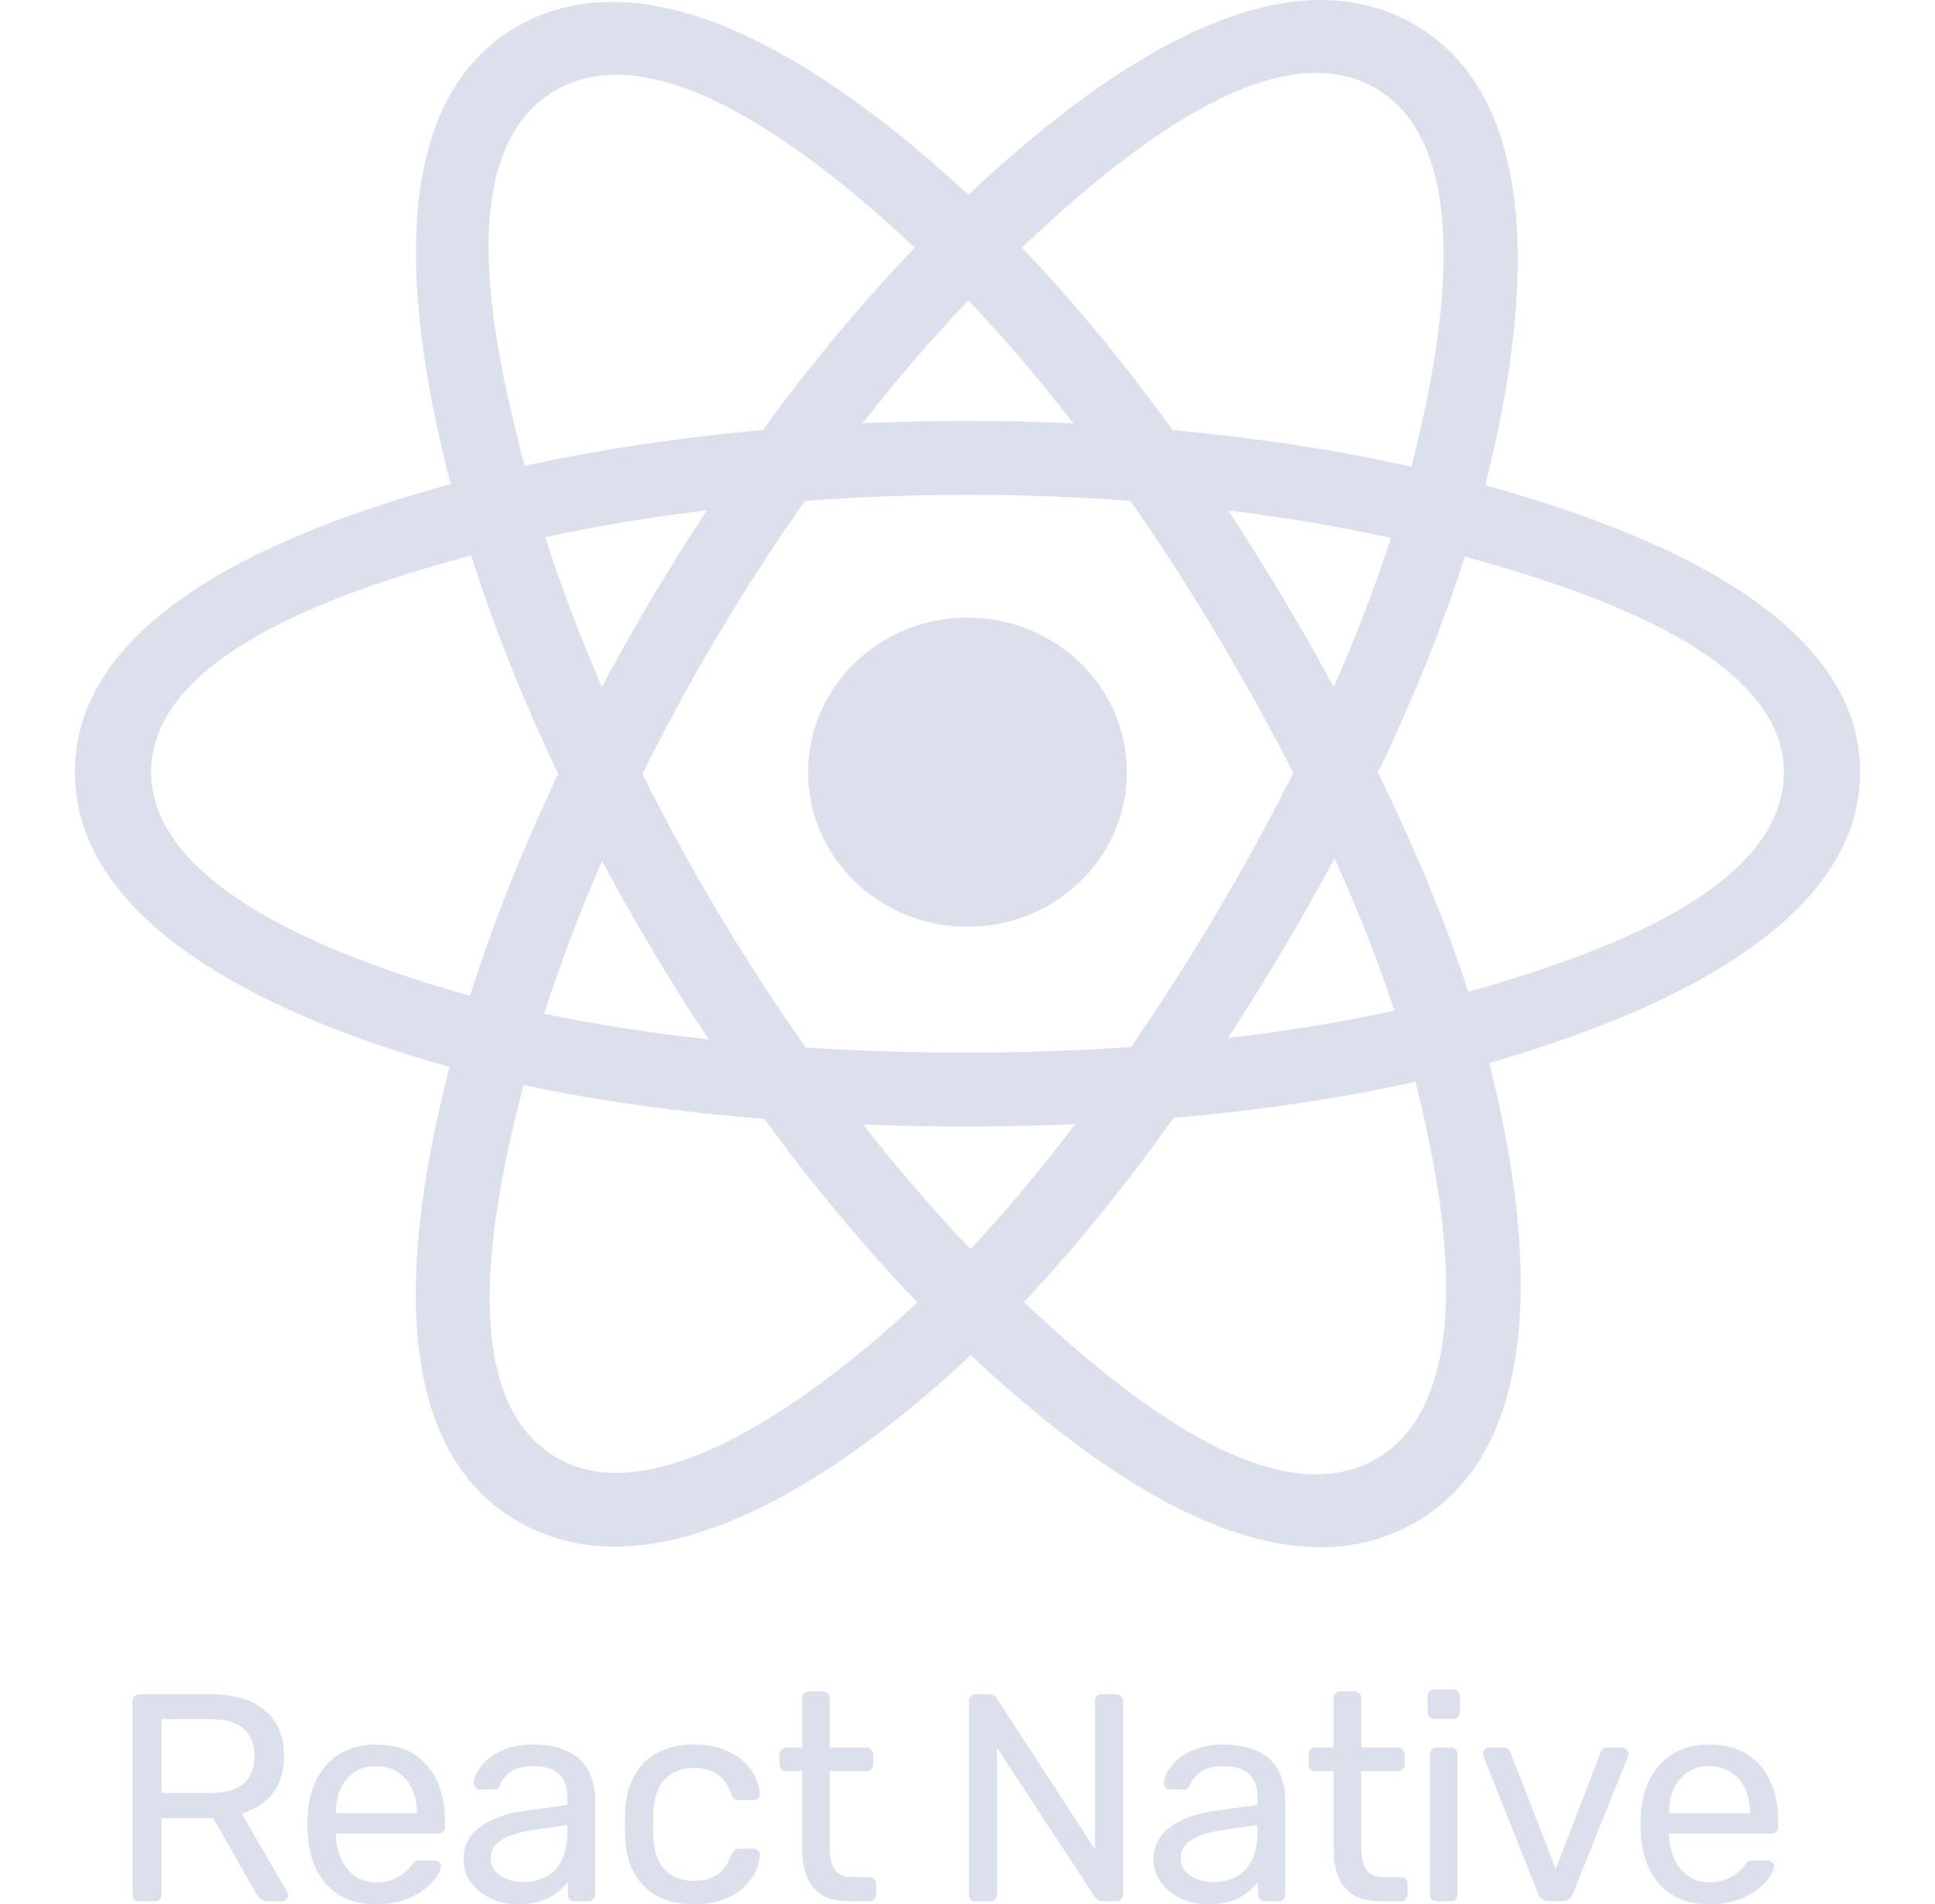 <svg width="63" height="62" viewBox="0 0 63 62" fill="none" xmlns="http://www.w3.org/2000/svg">
<path d="M36.69 25.141C36.69 22.362 34.367 20.108 31.5 20.108C28.634 20.108 26.31 22.362 26.31 25.141C26.31 27.92 28.634 30.174 31.5 30.174C34.367 30.174 36.69 27.92 36.69 25.141Z" fill="#DCDFEC"/>
<path fill-rule="evenodd" clip-rule="evenodd" d="M48.357 15.798C49.453 11.479 50.831 3.471 45.974 0.756C41.14 -1.947 34.849 3.233 31.527 6.342C28.215 3.264 21.747 -1.894 16.894 0.83C12.062 3.542 13.552 11.417 14.673 15.763C10.165 17.004 2.438 19.678 2.438 25.141C2.438 30.588 10.157 33.497 14.638 34.737C13.513 39.107 12.098 46.87 16.936 49.576C21.807 52.299 28.255 47.264 31.607 44.121C34.95 47.249 41.181 52.316 46.016 49.603C50.867 46.88 49.603 38.979 48.483 34.608C52.827 33.366 60.562 30.52 60.562 25.141C60.562 19.73 52.794 17.035 48.357 15.798ZM47.806 32.292C47.071 30.034 46.078 27.633 44.863 25.153C46.023 22.731 46.977 20.361 47.692 18.117C50.944 19.032 58.08 21.121 58.08 25.141C58.08 29.198 51.233 31.308 47.806 32.292ZM44.772 47.519C41.164 49.544 35.805 44.697 33.336 42.394C34.974 40.657 36.611 38.638 38.209 36.396C41.019 36.154 43.673 35.759 46.081 35.219C46.87 38.311 48.395 45.485 44.772 47.519ZM18.177 47.49C14.569 45.473 16.218 38.546 17.045 35.327C19.426 35.838 22.062 36.205 24.878 36.426C26.486 38.621 28.171 40.637 29.868 42.404C27.771 44.37 21.802 49.517 18.177 47.49ZM4.92 25.141C4.92 21.068 12.013 18.994 15.339 18.082C16.067 20.376 17.021 22.774 18.172 25.199C17.006 27.661 16.038 30.097 15.304 32.418C12.132 31.538 4.92 29.216 4.92 25.141ZM18.138 2.913C21.761 0.88 27.382 5.832 29.787 8.06C28.099 9.818 26.43 11.82 24.836 14.001C22.102 14.247 19.485 14.642 17.079 15.17C16.177 11.665 14.52 4.944 18.138 2.913ZM39.985 16.618C41.84 16.845 43.616 17.147 45.285 17.516C44.784 19.073 44.16 20.701 43.424 22.369C42.358 20.408 41.214 18.487 39.985 16.618ZM31.528 9.781C32.673 10.984 33.82 12.327 34.948 13.784C32.66 13.679 30.367 13.679 28.078 13.783C29.208 12.339 30.364 10.998 31.528 9.781ZM19.597 22.367C18.874 20.704 18.255 19.07 17.75 17.491C19.408 17.131 21.177 16.837 23.02 16.614C21.787 18.478 20.644 20.399 19.597 22.367ZM23.073 33.84C21.169 33.634 19.374 33.355 17.716 33.005C18.229 31.398 18.861 29.728 19.6 28.029C20.662 30.018 21.821 31.958 23.073 33.84ZM31.596 40.671C30.42 39.44 29.246 38.078 28.099 36.613C30.401 36.701 32.707 36.701 35.009 36.601C33.877 38.093 32.734 39.457 31.596 40.671ZM43.448 27.943C44.225 29.66 44.88 31.321 45.4 32.901C43.715 33.273 41.895 33.574 39.978 33.797C41.217 31.893 42.379 29.941 43.448 27.943ZM36.823 34.089C33.302 34.332 29.759 34.33 26.237 34.108C24.236 31.274 22.455 28.293 20.917 25.199C22.447 22.11 24.216 19.136 26.207 16.306C29.732 16.047 33.278 16.047 36.803 16.307C38.777 19.137 40.543 22.104 42.109 25.165C40.562 28.251 38.784 31.232 36.823 34.089ZM44.734 2.842C48.357 4.868 46.744 12.065 45.953 15.195C43.541 14.655 40.923 14.254 38.181 14.005C36.584 11.8 34.929 9.794 33.268 8.059C35.703 5.782 41.145 0.835 44.734 2.842Z" fill="#DCDFEC"/>
<path d="M4.537 61.904C4.466 61.904 4.412 61.885 4.373 61.846C4.335 61.801 4.315 61.746 4.315 61.682V55.395C4.315 55.324 4.335 55.27 4.373 55.231C4.412 55.186 4.466 55.164 4.537 55.164H6.886C7.612 55.164 8.186 55.334 8.61 55.674C9.034 56.014 9.245 56.518 9.245 57.186C9.245 57.68 9.12 58.084 8.87 58.399C8.626 58.707 8.292 58.922 7.868 59.044L9.351 61.605C9.371 61.644 9.38 61.679 9.38 61.711C9.38 61.763 9.358 61.807 9.313 61.846C9.274 61.885 9.229 61.904 9.178 61.904H8.716C8.607 61.904 8.526 61.875 8.475 61.817C8.424 61.759 8.379 61.702 8.34 61.644L6.944 59.198H5.259V61.682C5.259 61.746 5.237 61.801 5.192 61.846C5.153 61.885 5.099 61.904 5.028 61.904H4.537ZM5.259 58.38H6.848C7.329 58.38 7.689 58.28 7.926 58.081C8.164 57.876 8.282 57.574 8.282 57.176C8.282 56.785 8.164 56.486 7.926 56.281C7.695 56.075 7.336 55.972 6.848 55.972H5.259V58.38Z" fill="#DCDFEC"/>
<path d="M12.244 62C11.583 62 11.056 61.798 10.665 61.393C10.273 60.983 10.058 60.424 10.02 59.718C10.013 59.635 10.01 59.529 10.01 59.4C10.01 59.266 10.013 59.156 10.02 59.073C10.045 58.617 10.151 58.219 10.337 57.879C10.524 57.532 10.777 57.266 11.098 57.08C11.425 56.894 11.807 56.8 12.244 56.8C12.732 56.8 13.139 56.903 13.467 57.109C13.8 57.314 14.054 57.606 14.227 57.985C14.401 58.364 14.487 58.806 14.487 59.314V59.477C14.487 59.548 14.465 59.602 14.42 59.641C14.381 59.679 14.33 59.699 14.266 59.699H10.934C10.934 59.705 10.934 59.718 10.934 59.737C10.934 59.757 10.934 59.773 10.934 59.785C10.947 60.049 11.005 60.296 11.108 60.527C11.21 60.752 11.358 60.934 11.551 61.076C11.743 61.217 11.974 61.288 12.244 61.288C12.475 61.288 12.668 61.252 12.822 61.182C12.976 61.111 13.101 61.034 13.197 60.95C13.293 60.861 13.357 60.793 13.39 60.748C13.447 60.665 13.492 60.617 13.524 60.604C13.556 60.585 13.608 60.575 13.678 60.575H14.141C14.205 60.575 14.256 60.594 14.295 60.633C14.34 60.665 14.359 60.713 14.352 60.777C14.346 60.873 14.295 60.992 14.198 61.133C14.102 61.268 13.964 61.403 13.784 61.538C13.605 61.673 13.386 61.785 13.13 61.875C12.873 61.958 12.578 62 12.244 62ZM10.934 59.034H13.573V59.005C13.573 58.717 13.518 58.46 13.409 58.235C13.306 58.011 13.155 57.834 12.956 57.706C12.757 57.571 12.52 57.503 12.244 57.503C11.968 57.503 11.73 57.571 11.531 57.706C11.339 57.834 11.191 58.011 11.088 58.235C10.986 58.46 10.934 58.717 10.934 59.005V59.034Z" fill="#DCDFEC"/>
<path d="M16.842 62C16.521 62 16.229 61.936 15.966 61.807C15.703 61.679 15.491 61.506 15.331 61.288C15.17 61.069 15.09 60.822 15.09 60.546C15.09 60.103 15.27 59.75 15.629 59.487C15.988 59.224 16.457 59.05 17.035 58.967L18.469 58.765V58.486C18.469 58.177 18.38 57.937 18.2 57.763C18.026 57.59 17.741 57.503 17.343 57.503C17.054 57.503 16.82 57.561 16.64 57.677C16.467 57.792 16.345 57.94 16.274 58.12C16.236 58.216 16.168 58.264 16.072 58.264H15.639C15.568 58.264 15.513 58.245 15.475 58.206C15.443 58.161 15.427 58.11 15.427 58.052C15.427 57.956 15.462 57.837 15.533 57.696C15.61 57.555 15.725 57.417 15.879 57.282C16.033 57.147 16.229 57.035 16.467 56.945C16.711 56.849 17.006 56.8 17.352 56.8C17.738 56.8 18.062 56.852 18.325 56.955C18.588 57.051 18.794 57.182 18.941 57.349C19.095 57.516 19.204 57.706 19.269 57.917C19.339 58.129 19.375 58.344 19.375 58.563V61.682C19.375 61.746 19.352 61.801 19.307 61.846C19.269 61.885 19.217 61.904 19.153 61.904H18.71C18.64 61.904 18.585 61.885 18.546 61.846C18.508 61.801 18.489 61.746 18.489 61.682V61.268C18.405 61.384 18.293 61.499 18.152 61.615C18.01 61.724 17.834 61.817 17.622 61.894C17.41 61.965 17.15 62 16.842 62ZM17.044 61.278C17.308 61.278 17.548 61.223 17.767 61.114C17.985 60.999 18.155 60.822 18.277 60.585C18.405 60.347 18.469 60.049 18.469 59.689V59.419L17.352 59.583C16.897 59.647 16.553 59.757 16.322 59.911C16.091 60.058 15.976 60.248 15.976 60.479C15.976 60.658 16.027 60.809 16.13 60.931C16.239 61.047 16.374 61.133 16.534 61.191C16.701 61.249 16.871 61.278 17.044 61.278Z" fill="#DCDFEC"/>
<path d="M22.588 62C22.132 62 21.738 61.913 21.404 61.74C21.076 61.56 20.823 61.307 20.643 60.979C20.463 60.646 20.367 60.248 20.354 59.785C20.348 59.689 20.345 59.561 20.345 59.4C20.345 59.24 20.348 59.111 20.354 59.015C20.367 58.553 20.463 58.158 20.643 57.831C20.823 57.497 21.076 57.243 21.404 57.07C21.738 56.89 22.132 56.8 22.588 56.8C22.96 56.8 23.278 56.852 23.541 56.955C23.811 57.057 24.032 57.189 24.206 57.349C24.379 57.51 24.507 57.683 24.591 57.869C24.681 58.056 24.729 58.232 24.735 58.399C24.742 58.463 24.723 58.514 24.677 58.553C24.633 58.592 24.578 58.611 24.514 58.611H24.052C23.988 58.611 23.939 58.598 23.907 58.572C23.875 58.54 23.843 58.489 23.811 58.418C23.695 58.104 23.538 57.882 23.339 57.754C23.14 57.625 22.893 57.561 22.598 57.561C22.213 57.561 21.898 57.68 21.654 57.917C21.417 58.155 21.288 58.537 21.269 59.063C21.263 59.294 21.263 59.519 21.269 59.737C21.288 60.27 21.417 60.655 21.654 60.893C21.898 61.124 22.213 61.239 22.598 61.239C22.893 61.239 23.14 61.175 23.339 61.047C23.538 60.918 23.695 60.697 23.811 60.382C23.843 60.312 23.875 60.264 23.907 60.238C23.939 60.206 23.988 60.19 24.052 60.19H24.514C24.578 60.19 24.633 60.209 24.677 60.248C24.723 60.286 24.742 60.337 24.735 60.402C24.729 60.536 24.7 60.675 24.649 60.816C24.597 60.957 24.514 61.101 24.398 61.249C24.289 61.39 24.151 61.519 23.984 61.634C23.817 61.743 23.615 61.833 23.378 61.904C23.147 61.968 22.883 62 22.588 62Z" fill="#DCDFEC"/>
<path d="M27.641 61.904C27.281 61.904 26.989 61.836 26.765 61.702C26.54 61.56 26.376 61.364 26.274 61.114C26.171 60.857 26.119 60.556 26.119 60.209V57.667H25.602C25.537 57.667 25.483 57.648 25.438 57.609C25.399 57.564 25.38 57.51 25.38 57.446V57.118C25.38 57.054 25.399 57.003 25.438 56.964C25.483 56.919 25.537 56.897 25.602 56.897H26.119V55.289C26.119 55.225 26.139 55.173 26.177 55.135C26.222 55.09 26.277 55.067 26.341 55.067H26.794C26.858 55.067 26.909 55.09 26.948 55.135C26.992 55.173 27.015 55.225 27.015 55.289V56.897H28.209C28.273 56.897 28.325 56.919 28.363 56.964C28.408 57.003 28.43 57.054 28.43 57.118V57.446C28.43 57.51 28.408 57.564 28.363 57.609C28.325 57.648 28.273 57.667 28.209 57.667H27.015V60.142C27.015 60.443 27.066 60.681 27.169 60.854C27.272 61.028 27.455 61.114 27.718 61.114H28.305C28.369 61.114 28.421 61.137 28.459 61.182C28.504 61.22 28.527 61.271 28.527 61.336V61.682C28.527 61.746 28.504 61.801 28.459 61.846C28.421 61.885 28.369 61.904 28.305 61.904H27.641Z" fill="#DCDFEC"/>
<path d="M31.769 61.904C31.698 61.904 31.644 61.885 31.605 61.846C31.567 61.801 31.548 61.746 31.548 61.682V55.395C31.548 55.324 31.567 55.27 31.605 55.231C31.644 55.186 31.698 55.164 31.769 55.164H32.212C32.289 55.164 32.347 55.183 32.385 55.221C32.424 55.254 32.446 55.279 32.453 55.298L35.649 60.209V55.395C35.649 55.324 35.669 55.27 35.707 55.231C35.746 55.186 35.8 55.164 35.871 55.164H36.333C36.404 55.164 36.458 55.186 36.497 55.231C36.542 55.27 36.564 55.324 36.564 55.395V61.673C36.564 61.737 36.542 61.791 36.497 61.836C36.458 61.881 36.407 61.904 36.343 61.904H35.88C35.81 61.904 35.755 61.885 35.717 61.846C35.685 61.807 35.662 61.782 35.649 61.769L32.462 56.907V61.682C32.462 61.746 32.44 61.801 32.395 61.846C32.356 61.885 32.302 61.904 32.231 61.904H31.769Z" fill="#DCDFEC"/>
<path d="M39.312 62C38.99 62 38.698 61.936 38.435 61.807C38.172 61.679 37.96 61.506 37.8 61.288C37.639 61.069 37.559 60.822 37.559 60.546C37.559 60.103 37.739 59.75 38.098 59.487C38.458 59.224 38.926 59.05 39.504 58.967L40.939 58.765V58.486C40.939 58.177 40.849 57.937 40.669 57.763C40.496 57.59 40.21 57.503 39.812 57.503C39.523 57.503 39.289 57.561 39.109 57.677C38.936 57.792 38.814 57.94 38.743 58.12C38.705 58.216 38.638 58.264 38.541 58.264H38.108C38.037 58.264 37.983 58.245 37.944 58.206C37.912 58.161 37.896 58.11 37.896 58.052C37.896 57.956 37.931 57.837 38.002 57.696C38.079 57.555 38.194 57.417 38.349 57.282C38.503 57.147 38.698 57.035 38.936 56.945C39.18 56.849 39.475 56.8 39.822 56.8C40.207 56.8 40.531 56.852 40.794 56.955C41.057 57.051 41.263 57.182 41.41 57.349C41.565 57.516 41.674 57.706 41.738 57.917C41.809 58.129 41.844 58.344 41.844 58.563V61.682C41.844 61.746 41.821 61.801 41.776 61.846C41.738 61.885 41.687 61.904 41.622 61.904H41.179C41.109 61.904 41.054 61.885 41.016 61.846C40.977 61.801 40.958 61.746 40.958 61.682V61.268C40.874 61.384 40.762 61.499 40.621 61.615C40.48 61.724 40.303 61.817 40.091 61.894C39.88 61.965 39.62 62 39.312 62ZM39.514 61.278C39.777 61.278 40.018 61.223 40.236 61.114C40.454 60.999 40.624 60.822 40.746 60.585C40.874 60.347 40.939 60.049 40.939 59.689V59.419L39.822 59.583C39.366 59.647 39.023 59.757 38.791 59.911C38.56 60.058 38.445 60.248 38.445 60.479C38.445 60.658 38.496 60.809 38.599 60.931C38.708 61.047 38.843 61.133 39.003 61.191C39.17 61.249 39.34 61.278 39.514 61.278Z" fill="#DCDFEC"/>
<path d="M44.943 61.904C44.584 61.904 44.291 61.836 44.067 61.702C43.842 61.56 43.678 61.364 43.576 61.114C43.473 60.857 43.422 60.556 43.422 60.209V57.667H42.827C42.763 57.667 42.708 57.648 42.663 57.609C42.625 57.564 42.605 57.51 42.605 57.446V57.118C42.605 57.054 42.625 57.003 42.663 56.964C42.708 56.919 42.763 56.897 42.827 56.897H43.422V55.289C43.422 55.225 43.441 55.173 43.479 55.135C43.524 55.09 43.579 55.067 43.643 55.067H44.096C44.16 55.067 44.211 55.09 44.25 55.135C44.295 55.173 44.317 55.225 44.317 55.289V56.897H45.511C45.575 56.897 45.627 56.919 45.665 56.964C45.71 57.003 45.733 57.054 45.733 57.118V57.446C45.733 57.51 45.71 57.564 45.665 57.609C45.627 57.648 45.575 57.667 45.511 57.667H44.317V60.142C44.317 60.443 44.368 60.681 44.471 60.854C44.574 61.028 44.757 61.114 45.02 61.114H45.607C45.672 61.114 45.723 61.137 45.761 61.182C45.806 61.22 45.829 61.271 45.829 61.336V61.682C45.829 61.746 45.806 61.801 45.761 61.846C45.723 61.885 45.672 61.904 45.607 61.904H44.943Z" fill="#DCDFEC"/>
<path d="M46.779 61.904C46.714 61.904 46.66 61.885 46.615 61.846C46.576 61.801 46.557 61.746 46.557 61.682V57.118C46.557 57.054 46.576 57.003 46.615 56.964C46.66 56.919 46.714 56.897 46.779 56.897H47.241C47.305 56.897 47.356 56.919 47.395 56.964C47.433 57.003 47.453 57.054 47.453 57.118V61.682C47.453 61.746 47.433 61.801 47.395 61.846C47.356 61.885 47.305 61.904 47.241 61.904H46.779ZM46.701 55.963C46.637 55.963 46.583 55.944 46.538 55.905C46.499 55.86 46.48 55.806 46.48 55.741V55.221C46.48 55.157 46.499 55.106 46.538 55.067C46.583 55.023 46.637 55 46.701 55H47.308C47.372 55 47.424 55.023 47.462 55.067C47.507 55.106 47.529 55.157 47.529 55.221V55.741C47.529 55.806 47.507 55.86 47.462 55.905C47.424 55.944 47.372 55.963 47.308 55.963H46.701Z" fill="#DCDFEC"/>
<path d="M50.439 61.904C50.343 61.904 50.266 61.881 50.208 61.836C50.157 61.791 50.115 61.734 50.083 61.663L48.302 57.195C48.289 57.163 48.282 57.131 48.282 57.099C48.282 57.041 48.302 56.993 48.34 56.955C48.379 56.916 48.427 56.897 48.484 56.897H48.947C49.017 56.897 49.072 56.916 49.11 56.955C49.149 56.993 49.171 57.028 49.178 57.06L50.651 60.854L52.114 57.06C52.127 57.028 52.15 56.993 52.182 56.955C52.22 56.916 52.275 56.897 52.346 56.897H52.817C52.869 56.897 52.914 56.916 52.952 56.955C52.997 56.993 53.02 57.041 53.02 57.099C53.02 57.131 53.013 57.163 53 57.195L51.209 61.663C51.184 61.734 51.142 61.791 51.084 61.836C51.033 61.881 50.956 61.904 50.853 61.904H50.439Z" fill="#DCDFEC"/>
<path d="M55.65 62C54.989 62 54.462 61.798 54.071 61.393C53.679 60.983 53.464 60.424 53.425 59.718C53.419 59.635 53.416 59.529 53.416 59.4C53.416 59.266 53.419 59.156 53.425 59.073C53.451 58.617 53.557 58.219 53.743 57.879C53.929 57.532 54.183 57.266 54.504 57.08C54.831 56.894 55.213 56.8 55.65 56.8C56.138 56.8 56.545 56.903 56.873 57.109C57.206 57.314 57.46 57.606 57.633 57.985C57.806 58.364 57.893 58.806 57.893 59.314V59.477C57.893 59.548 57.871 59.602 57.826 59.641C57.787 59.679 57.736 59.699 57.672 59.699H54.34C54.34 59.705 54.34 59.718 54.34 59.737C54.34 59.757 54.34 59.773 54.34 59.785C54.353 60.049 54.411 60.296 54.514 60.527C54.616 60.752 54.764 60.934 54.956 61.076C55.149 61.217 55.38 61.288 55.65 61.288C55.881 61.288 56.073 61.252 56.227 61.182C56.382 61.111 56.507 61.034 56.603 60.95C56.699 60.861 56.763 60.793 56.795 60.748C56.853 60.665 56.898 60.617 56.93 60.604C56.962 60.585 57.014 60.575 57.084 60.575H57.547C57.611 60.575 57.662 60.594 57.701 60.633C57.745 60.665 57.765 60.713 57.758 60.777C57.752 60.873 57.701 60.992 57.604 61.133C57.508 61.268 57.37 61.403 57.19 61.538C57.011 61.673 56.792 61.785 56.535 61.875C56.279 61.958 55.983 62 55.65 62ZM54.34 59.034H56.978V59.005C56.978 58.717 56.924 58.46 56.815 58.235C56.712 58.011 56.561 57.834 56.362 57.706C56.163 57.571 55.926 57.503 55.65 57.503C55.374 57.503 55.136 57.571 54.937 57.706C54.745 57.834 54.597 58.011 54.494 58.235C54.392 58.46 54.34 58.717 54.34 59.005V59.034Z" fill="#DCDFEC"/>
</svg>

